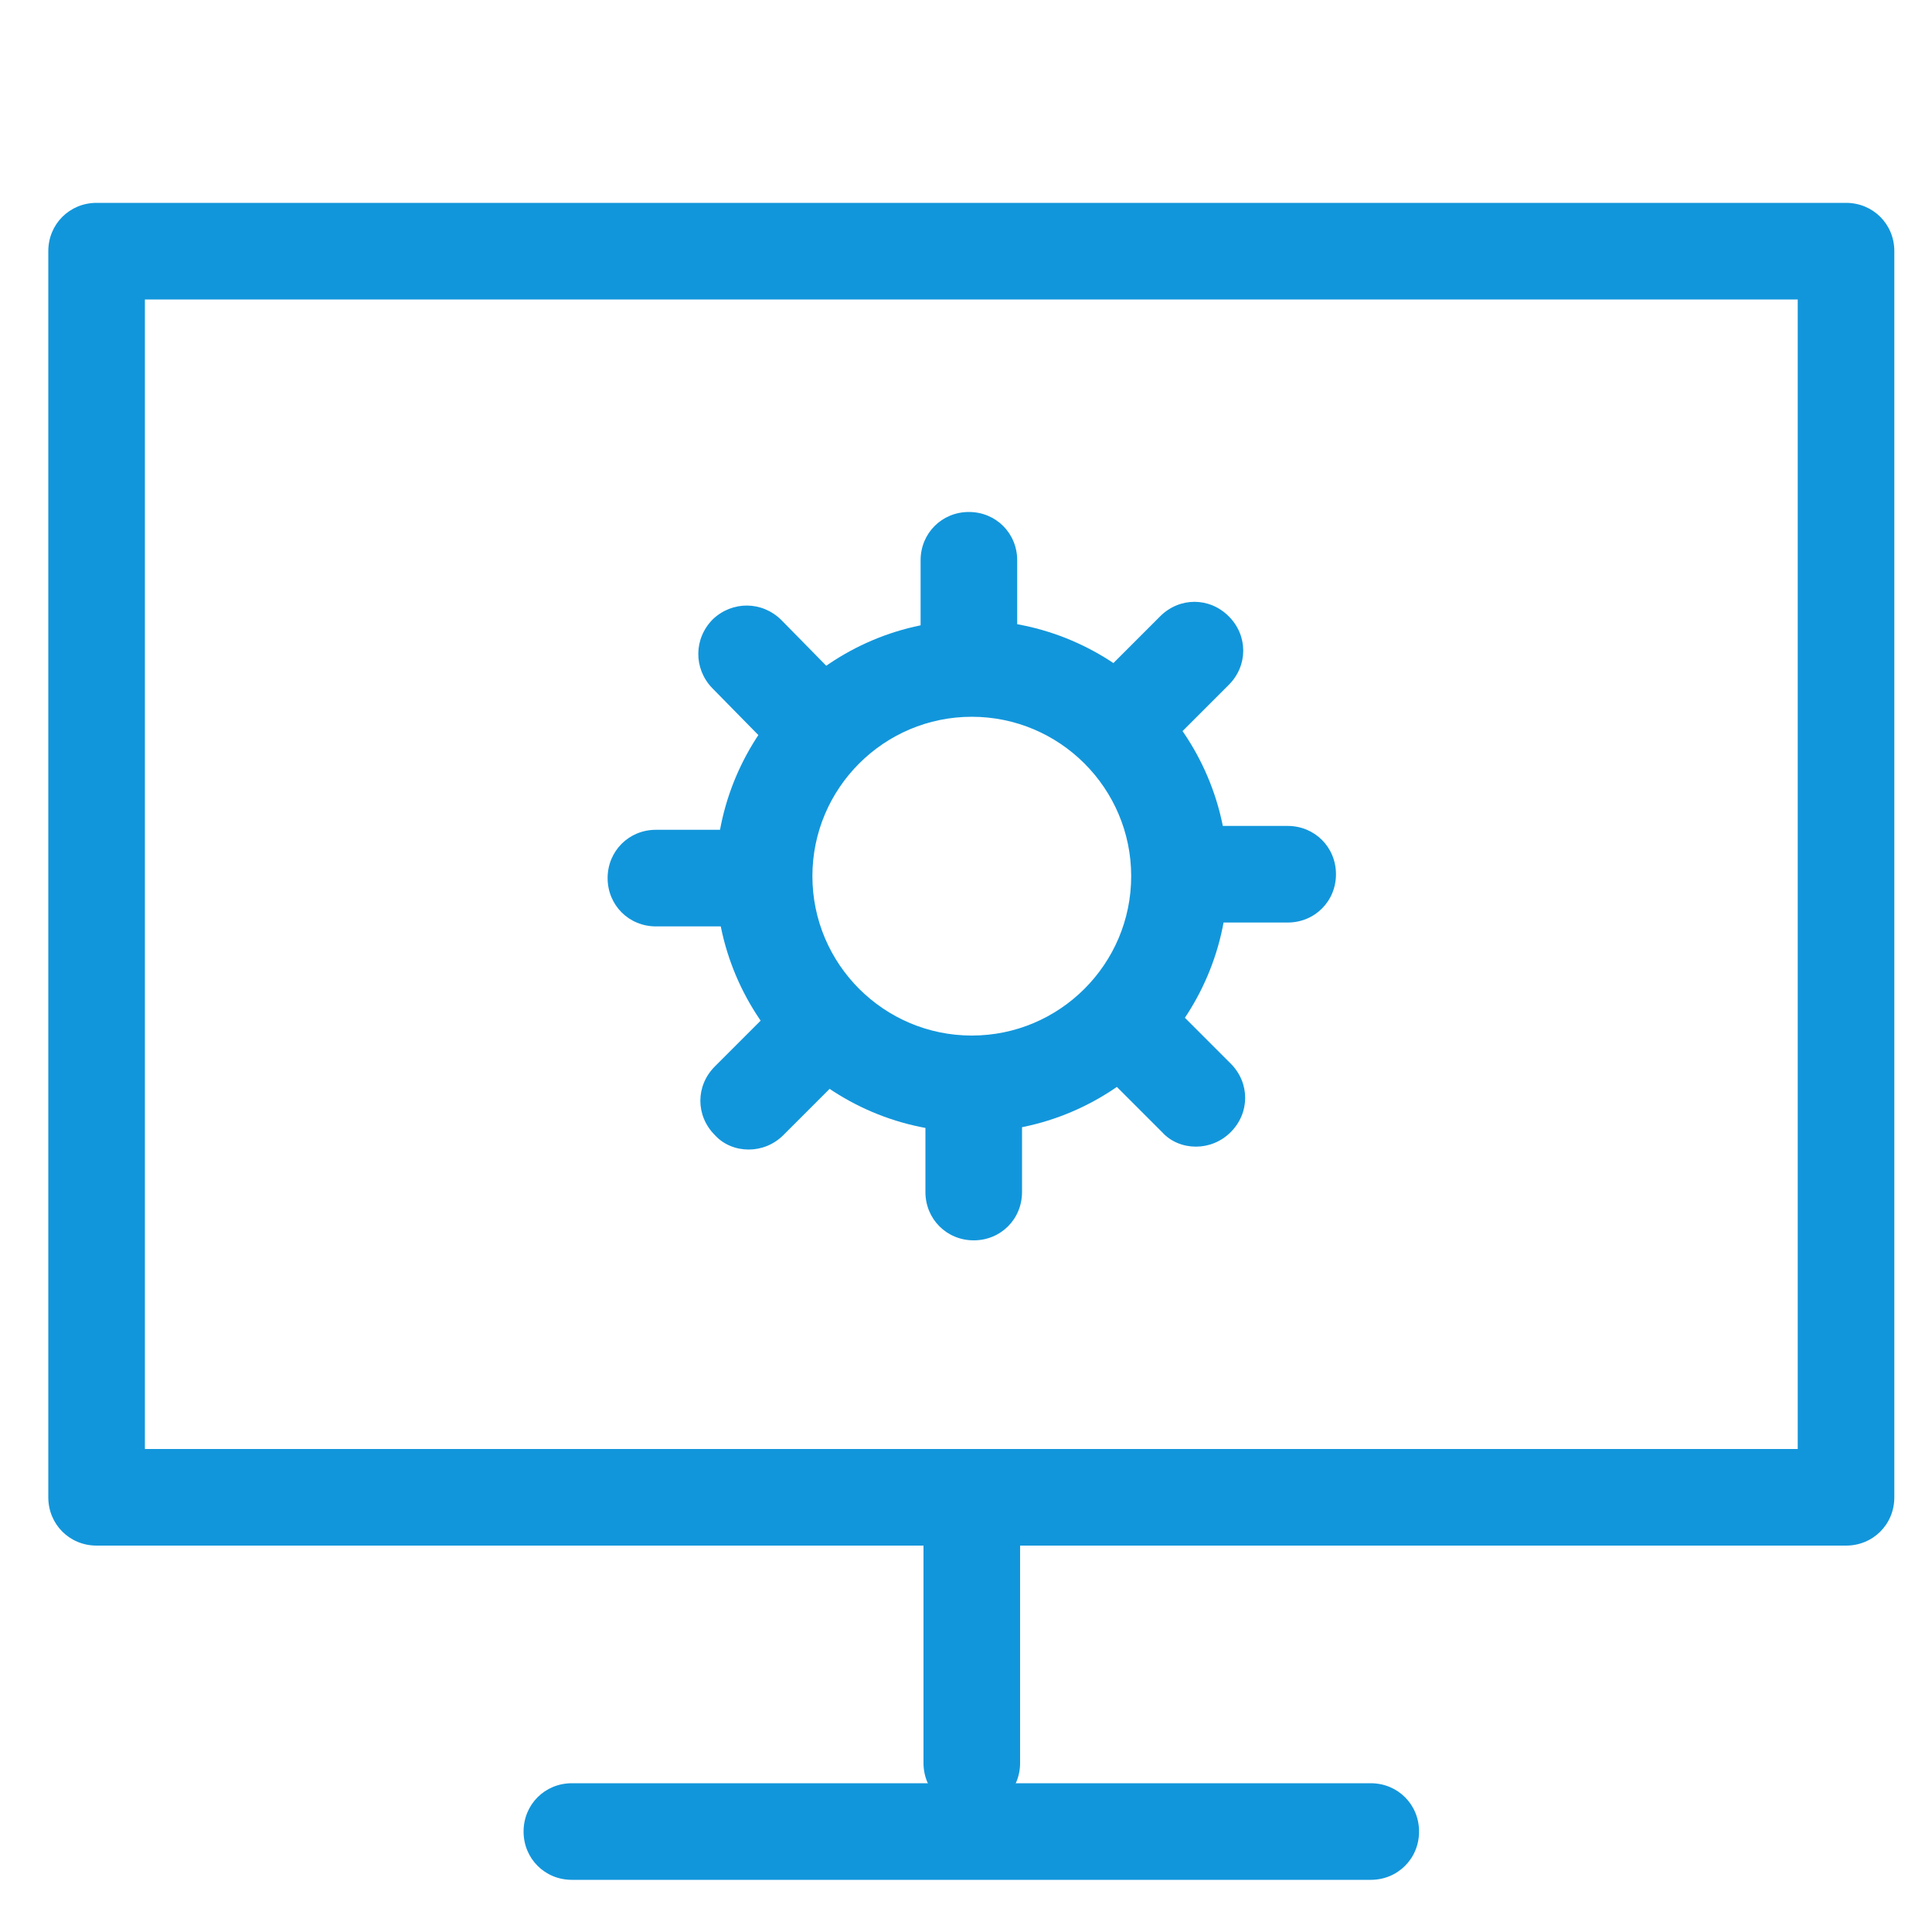 <?xml version="1.0" standalone="no"?><!DOCTYPE svg PUBLIC "-//W3C//DTD SVG 1.1//EN" "http://www.w3.org/Graphics/SVG/1.1/DTD/svg11.dtd"><svg t="1551255259567" class="icon" style="" viewBox="0 0 1024 1024" version="1.1" xmlns="http://www.w3.org/2000/svg" p-id="9199" xmlns:xlink="http://www.w3.org/1999/xlink" width="200" height="200"><defs><style type="text/css"></style></defs><path d="M515.072 600.064c-74.752 0-135.68-60.928-135.68-135.68s60.928-135.68 135.68-135.68 135.68 60.928 135.68 135.68-60.928 135.68-135.68 135.68z m0-220.16c-46.592 0-84.48 37.888-84.48 84.48s37.888 84.48 84.48 84.48 84.48-37.888 84.48-84.48-37.888-84.48-84.48-84.48z" p-id="9200" fill="#1296db"></path><path d="M513.536 362.496c-14.336 0-25.6-11.264-25.6-25.6V296.96c0-14.336 11.264-25.6 25.6-25.6s25.6 11.264 25.6 25.6v39.936c0 14.336-11.264 25.6-25.6 25.6z m-90.112 37.888c-6.656 0-13.312-2.56-18.432-7.68l-27.648-28.16c-9.728-10.24-9.728-26.112 0.512-36.352 10.24-9.728 26.112-9.728 36.352 0.512l27.648 28.16c9.728 10.24 9.728 26.112-0.512 36.352-5.12 4.608-11.264 7.168-17.92 7.168z m-36.352 90.624h-39.424c-14.336 0-25.6-11.264-25.6-25.6s11.264-25.6 25.6-25.6h39.424c14.336 0 25.6 11.264 25.6 25.6s-11.264 25.6-25.6 25.6zM396.8 609.28c-6.656 0-13.312-2.56-17.92-7.68-10.24-10.24-10.24-26.112 0-36.352l28.672-28.672c10.24-10.24 26.112-10.24 36.352 0s10.24 26.112 0 36.352L415.232 601.6c-5.12 5.12-11.776 7.68-18.432 7.68z m119.296 48.128c-14.336 0-25.6-11.264-25.6-25.6v-39.936c0-14.336 11.264-25.6 25.6-25.6s25.6 11.264 25.6 25.6v39.936c0 14.336-11.264 25.6-25.6 25.6z m117.76-49.664c-6.656 0-13.312-2.56-17.92-7.68l-28.16-28.16c-10.24-10.24-10.24-26.112 0-36.352s26.112-10.24 36.352 0l28.16 28.16c10.24 10.24 10.24 26.112 0 36.352-5.12 5.12-11.776 7.68-18.432 7.68z m48.64-118.784H642.56c-14.336 0-25.6-11.264-25.6-25.6s11.264-25.6 25.6-25.6h39.936c14.336 0 25.6 11.264 25.6 25.6s-11.264 25.6-25.6 25.6z m-78.336-89.6c-6.656 0-13.312-2.56-17.92-7.68-10.24-10.24-10.24-26.112 0-36.352l28.672-28.672c10.24-10.24 26.112-10.24 36.352 0s10.24 26.112 0 36.352l-28.672 28.672c-5.12 5.12-11.776 7.68-18.432 7.68z" p-id="9201" fill="#1296db"></path><path d="M978.432 819.2H51.2c-14.336 0-25.6-11.264-25.6-25.6V133.12c0-14.336 11.264-25.6 25.6-25.6h927.232c14.336 0 25.6 11.264 25.6 25.6V793.6c0 14.336-11.264 25.6-25.6 25.6zM76.8 768h876.032V158.72H76.8V768z m649.728 228.352H303.104c-14.336 0-25.6-11.264-25.6-25.6s11.264-25.6 25.6-25.6h423.424c14.336 0 25.6 11.264 25.6 25.6s-11.264 25.6-25.6 25.6z" p-id="9202" fill="#1296db"></path><path d="M515.072 960c-14.336 0-25.6-11.264-25.6-25.6V808.96c0-14.336 11.264-25.6 25.6-25.6s25.6 11.264 25.6 25.6V934.4c0 14.336-11.264 25.6-25.6 25.6z" p-id="9203" fill="#1296db"></path></svg>